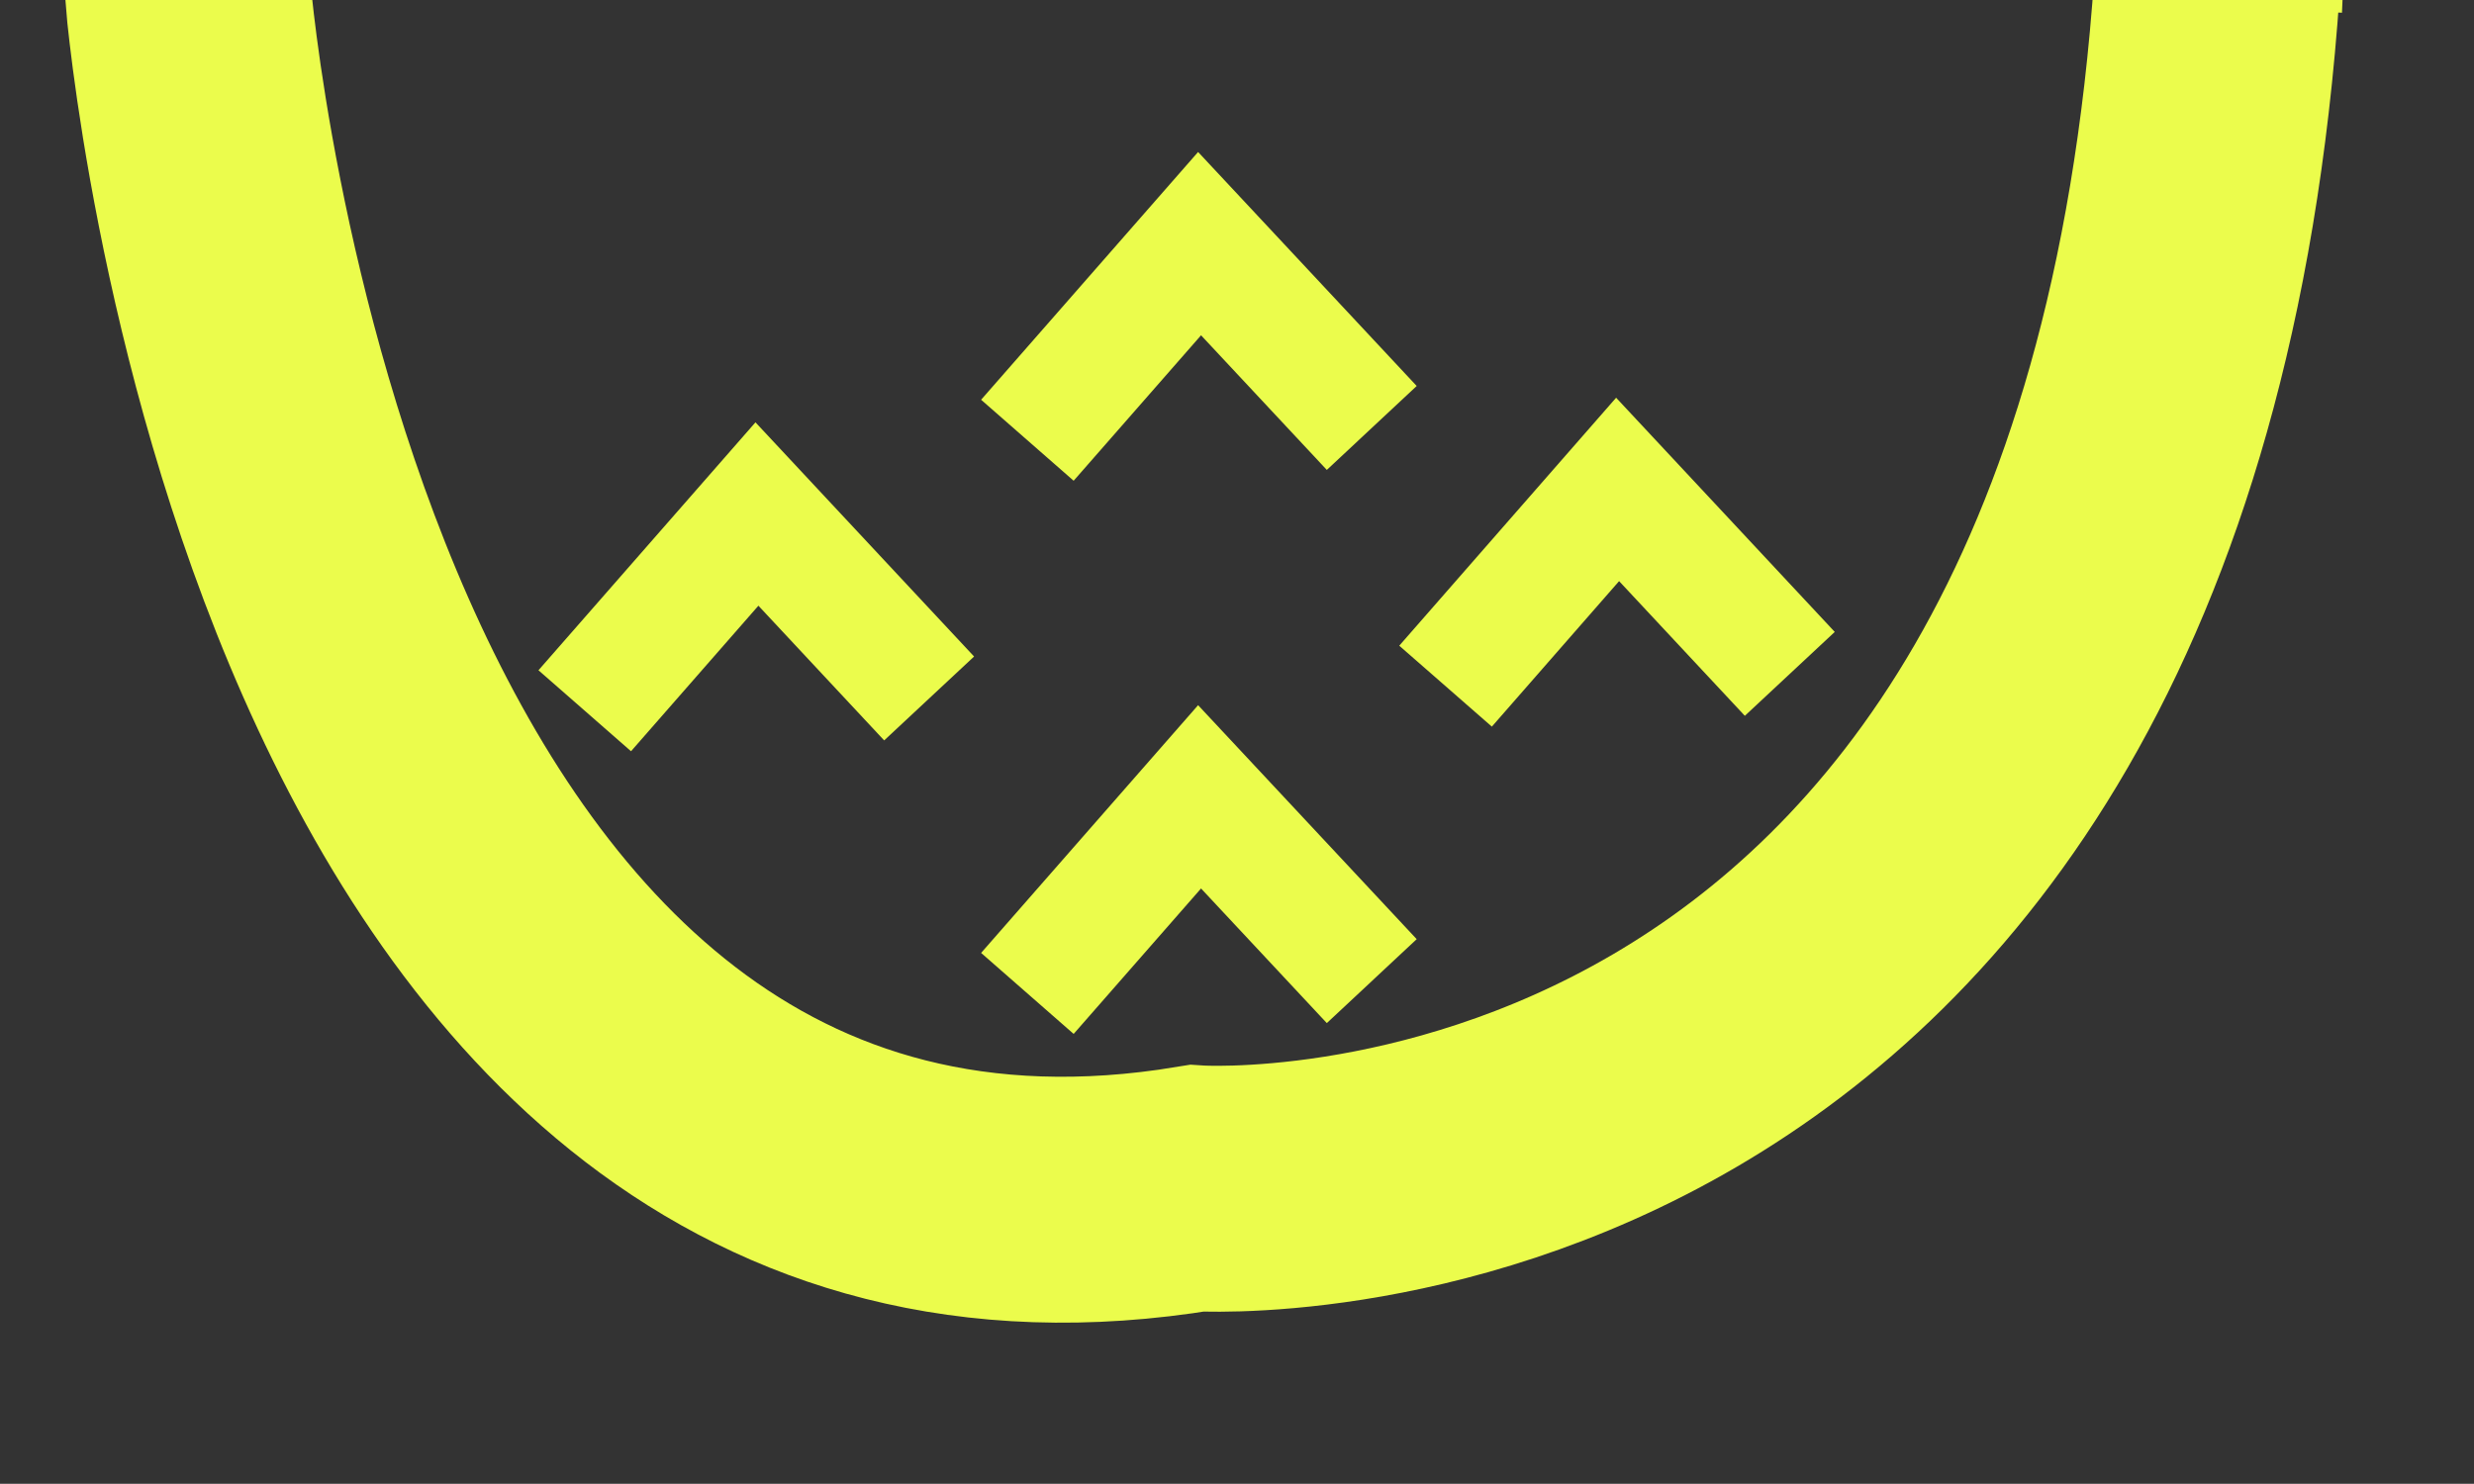 <svg id="Layer_1" data-name="Layer 1" xmlns="http://www.w3.org/2000/svg" viewBox="0 0 185.06 111.02"><rect x="0" y="0" width="185.06" height="111.02" fill="#333333" stroke="none"/><defs><style>.cls-1,.cls-2,.cls-3{fill:none;stroke:#ebfc4c;stroke-miterlimit:10;}.cls-1{stroke-width:18.29px;}.cls-2{stroke-width:9.2px;}.cls-3{stroke-width:18.4px;}</style></defs><title>mouseevents</title><path class="cls-1" d="M166.05.51C171.25-107,94-88.82,94-88.82S-1.91-109,13.23-4.29"/><polyline class="cls-2" points="76.85 32.94 89.73 18.23 102.61 32.02"/><polyline class="cls-2" points="76.85 74.33 89.73 59.62 102.61 73.41"/><polyline class="cls-2" points="108.13 51.34 121 36.62 133.88 50.42"/><polyline class="cls-2" points="43.74 53.18 56.62 38.46 69.5 52.26"/><path class="cls-3" d="M22.61-.36l-8.53,0S22.36,100,89.5,88.91c0,0,69.91,4.6,76.34-90.14"/></svg>